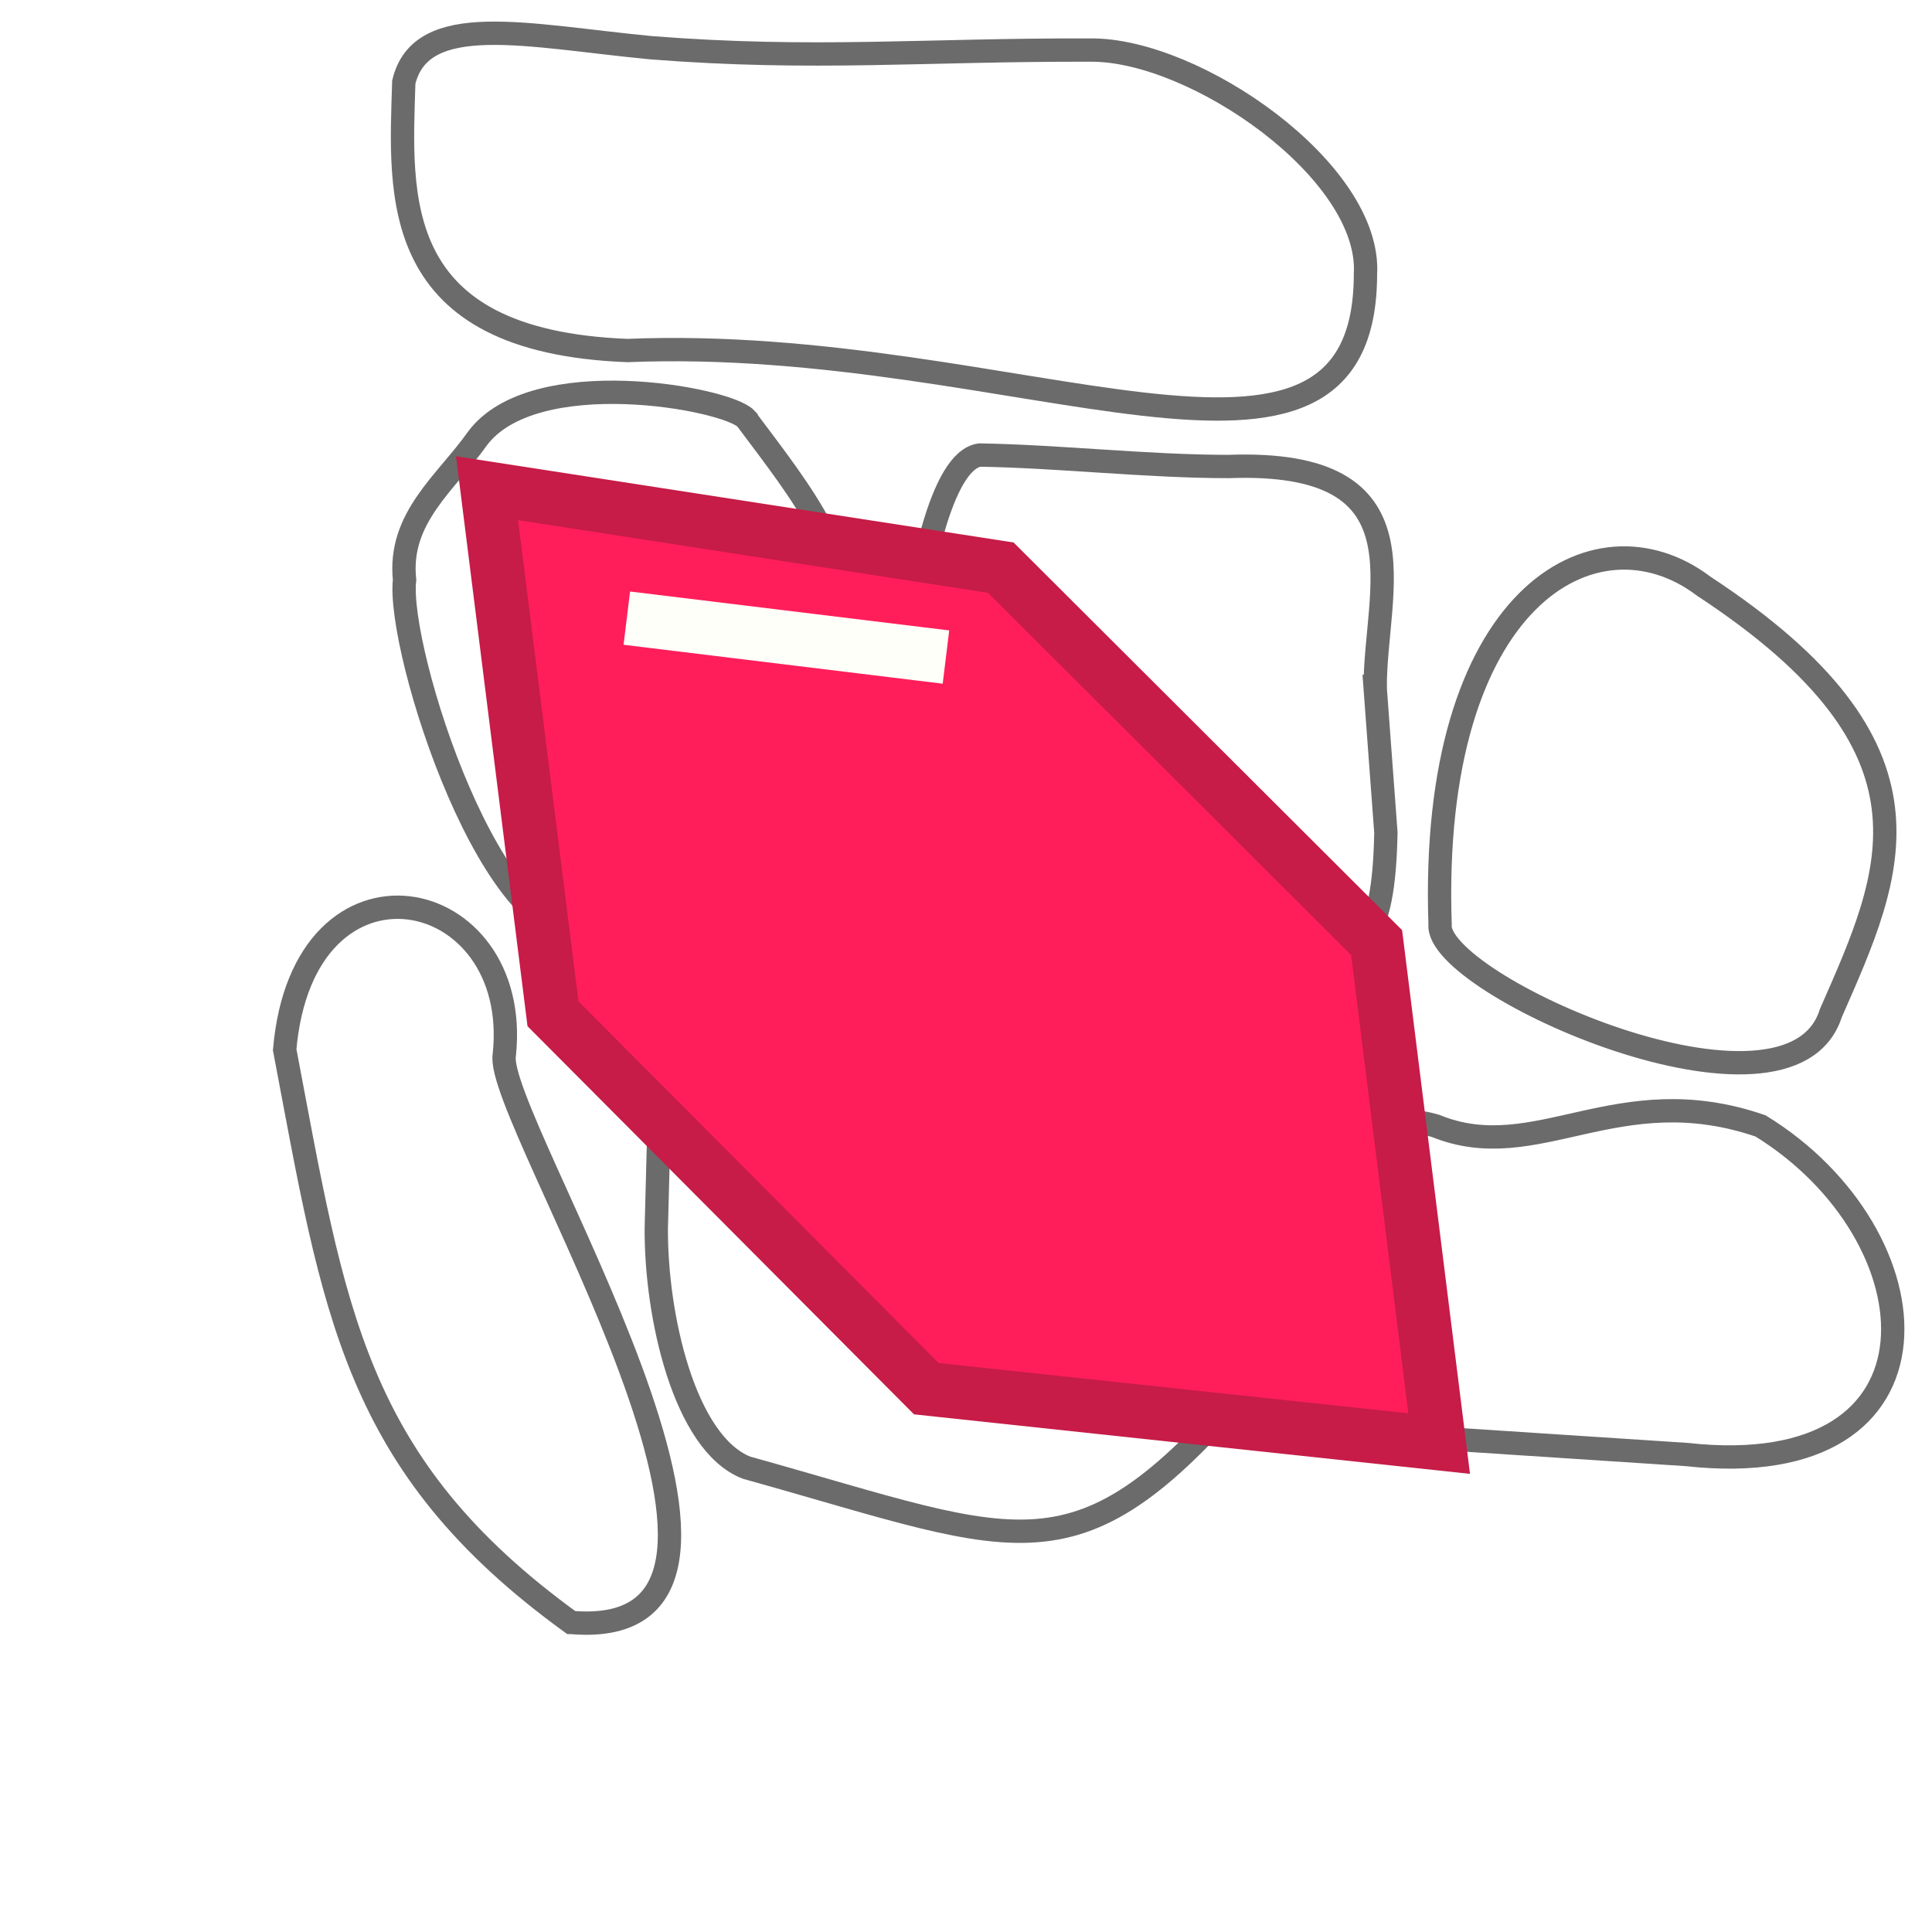 <?xml version="1.0" encoding="UTF-8" standalone="no"?>
<!-- Created with Inkscape (http://www.inkscape.org/) -->

<svg
   width="72"
   height="72"
   viewBox="0 0 72 72"
   version="1.1"
   id="svg1"
   inkscape:version="1.3.2 (091e20e, 2023-11-25, custom)"
   sodipodi:docname="Corner1.svg"
   xmlns:inkscape="http://www.inkscape.org/namespaces/inkscape"
   xmlns:sodipodi="http://sodipodi.sourceforge.net/DTD/sodipodi-0.dtd"
   xmlns="http://www.w3.org/2000/svg"
   xmlns:svg="http://www.w3.org/2000/svg">
  <sodipodi:namedview
     id="namedview1"
     pagecolor="#ffffff"
     bordercolor="#000000"
     borderopacity="0.25"
     inkscape:showpageshadow="2"
     inkscape:pageopacity="0.0"
     inkscape:pagecheckerboard="0"
     inkscape:deskcolor="#d1d1d1"
     inkscape:document-units="px"
     showguides="true"
     inkscape:zoom="5.239627"
     inkscape:cx="53.820626"
     inkscape:cy="-6.6798649"
     inkscape:window-width="1440"
     inkscape:window-height="872"
     inkscape:window-x="0"
     inkscape:window-y="28"
     inkscape:window-maximized="0"
     inkscape:current-layer="layer1">
    <sodipodi:guide
       position="20.035,32.752"
       orientation="1,0"
       id="guide1"
       inkscape:locked="false" />
    <sodipodi:guide
       position="51.993,34.474"
       orientation="1,0"
       id="guide2"
       inkscape:locked="false" />
    <sodipodi:guide
       position="41.73,52.011"
       orientation="0,-1"
       id="guide3"
       inkscape:locked="false" />
    <sodipodi:guide
       position="38.742,20.007"
       orientation="0,-1"
       id="guide4"
       inkscape:locked="false" />
  </sodipodi:namedview>
  <defs
     id="defs1" />
  <g
     inkscape:label="Layer 1"
     inkscape:groupmode="layer"
     id="layer1">
    <rect
       style="fill:#ffffff;fill-opacity:1;stroke:none;stroke-width:1.929;stroke-linecap:square;stroke-opacity:0.58;paint-order:fill markers stroke"
       id="rect7"
       width="72"
       height="72"
       x="0"
       y="0"
       sodipodi:insensitive="true" />
    <path
       style="fill:none;stroke:#000000;stroke-width:0.869;stroke-linecap:square;stroke-opacity:0.58;paint-order:fill markers stroke"
       d="m 24.591,40.693 -0.133,5.066 c -0.024,3.26 1.042,8.028 3.362,8.937 10.611,2.951 12.37,4.551 19.39,-3.914 1.471,-1.769 -3.345,-13.612 -6.062,-13.142 l -9.204,-0.399 c -3.593,0.077 -6.723,-0.038 -7.353,3.451 z"
       id="path4"
       sodipodi:nodetypes="ccccccc" />
    <path
       style="fill:none;stroke:#000000;stroke-width:0.869;stroke-linecap:square;stroke-opacity:0.58;paint-order:fill markers stroke"
       d="m 53.502,41.96 c 3.76,1.531 6.77,-1.838 12.109,0 6.636,4.082 7.356,13.36 -2.752,12.246 L 54.465,53.656 C 46.141,53.149 47.624,40.198 53.502,41.96 Z"
       id="path7"
       sodipodi:nodetypes="ccccc" />
    <path
       style="fill:none;stroke:#000000;stroke-width:0.869;stroke-linecap:square;stroke-opacity:0.58;paint-order:fill markers stroke;stroke-dasharray:none"
       d="m 51.248,25.633 0.4,5.397 c -0.081,4.114 -0.937,4.881 -3.469,4.639 L 34.435,34.391 c -1.658,-0.725 -0.734,-17.031 2.074,-17.433 2.918,0.046 6.27,0.427 9.269,0.427 7.572,-0.281 5.455,4.614 5.471,8.248 z"
       id="path6"
       sodipodi:nodetypes="cccccccc" />
    <path
       style="fill:none;stroke:#000000;stroke-width:0.869;stroke-linecap:square;stroke-opacity:0.58;paint-order:fill markers stroke;stroke-dasharray:none"
       d="m 68.229,37.76 c -1.52,4.825 -14.787,-1.081 -14.561,-3.311 -0.414,-12.156 5.763,-15.688 9.834,-12.597 9.214,6.048 7.034,10.654 4.727,15.908 z"
       id="path5"
       sodipodi:nodetypes="cccc" />
    <path
       style="fill:none;stroke:#000000;stroke-width:0.869;stroke-linecap:square;stroke-opacity:0.58;paint-order:fill markers stroke;stroke-dasharray:none"
       d="m 27.804,15.605 c -0.709,-0.766 -7.933,-2.091 -10.021,0.751 -1.152,1.629 -2.952,2.942 -2.706,5.255 -0.305,2.569 3.35,14.121 7.015,13.084 7.947,0.208 8.196,1.608 9.72,-10.081 0.076,-3.818 -1.901,-6.189 -4.008,-9.008 z"
       id="path5-8"
       sodipodi:nodetypes="cccccc" />
    <path
       style="fill:none;stroke:#000000;stroke-width:0.869;stroke-linecap:square;stroke-opacity:0.58;paint-order:fill markers stroke;stroke-dasharray:none"
       d="M 21.282,60.464 C 13.15,54.57 12.46,48.859 10.609,39.119 c 0.691,-7.93 8.867,-6.23 8.185,0.192 -0.417,2.307 12.167,21.984 2.488,21.153 z"
       id="path7-1"
       sodipodi:nodetypes="cccc" />
    <path
       style="fill:none;stroke:#000000;stroke-width:0.869;stroke-linecap:square;stroke-opacity:0.58;paint-order:fill markers stroke;stroke-dasharray:none"
       d="M 24.259,1.778 C 19.661,1.339 15.693,0.359 15.048,3.063 14.917,7.311 14.472,12.72 23.383,13.063 37.931,12.467 50.871,19.93 50.887,10.218 51.112,6.384 44.527,1.823 40.63,1.866 34.454,1.847 30.339,2.257 24.259,1.778 Z"
       id="path3"
       sodipodi:nodetypes="cccccc" />
    <g
       id="g2"
       inkscape:label="Gem"
       transform="matrix(0.707,-0.707,0.707,0.707,-15.462,36.026)">
      <path
         style="fill:#ff1e5a;fill-opacity:1;stroke:#c61c47;stroke-width:2;stroke-linecap:square;stroke-opacity:1;paint-order:fill markers stroke"
         d="m 24.227,46.47 0.042,-19.72 12.114,-15.589 11.447,15.635 0.022,19.786 -11.555,14.852 z"
         id="path1"
         sodipodi:nodetypes="ccccccc" />
      <path
         style="fill:#ff1e5a;fill-opacity:1;stroke:#fffff9;stroke-width:2;stroke-linecap:square;stroke-opacity:1;paint-order:fill markers stroke"
         d="m 37.258,19.056 6.153,7.862"
         id="path3-6"
         sodipodi:nodetypes="cc" />
    </g>
  </g>
</svg>
